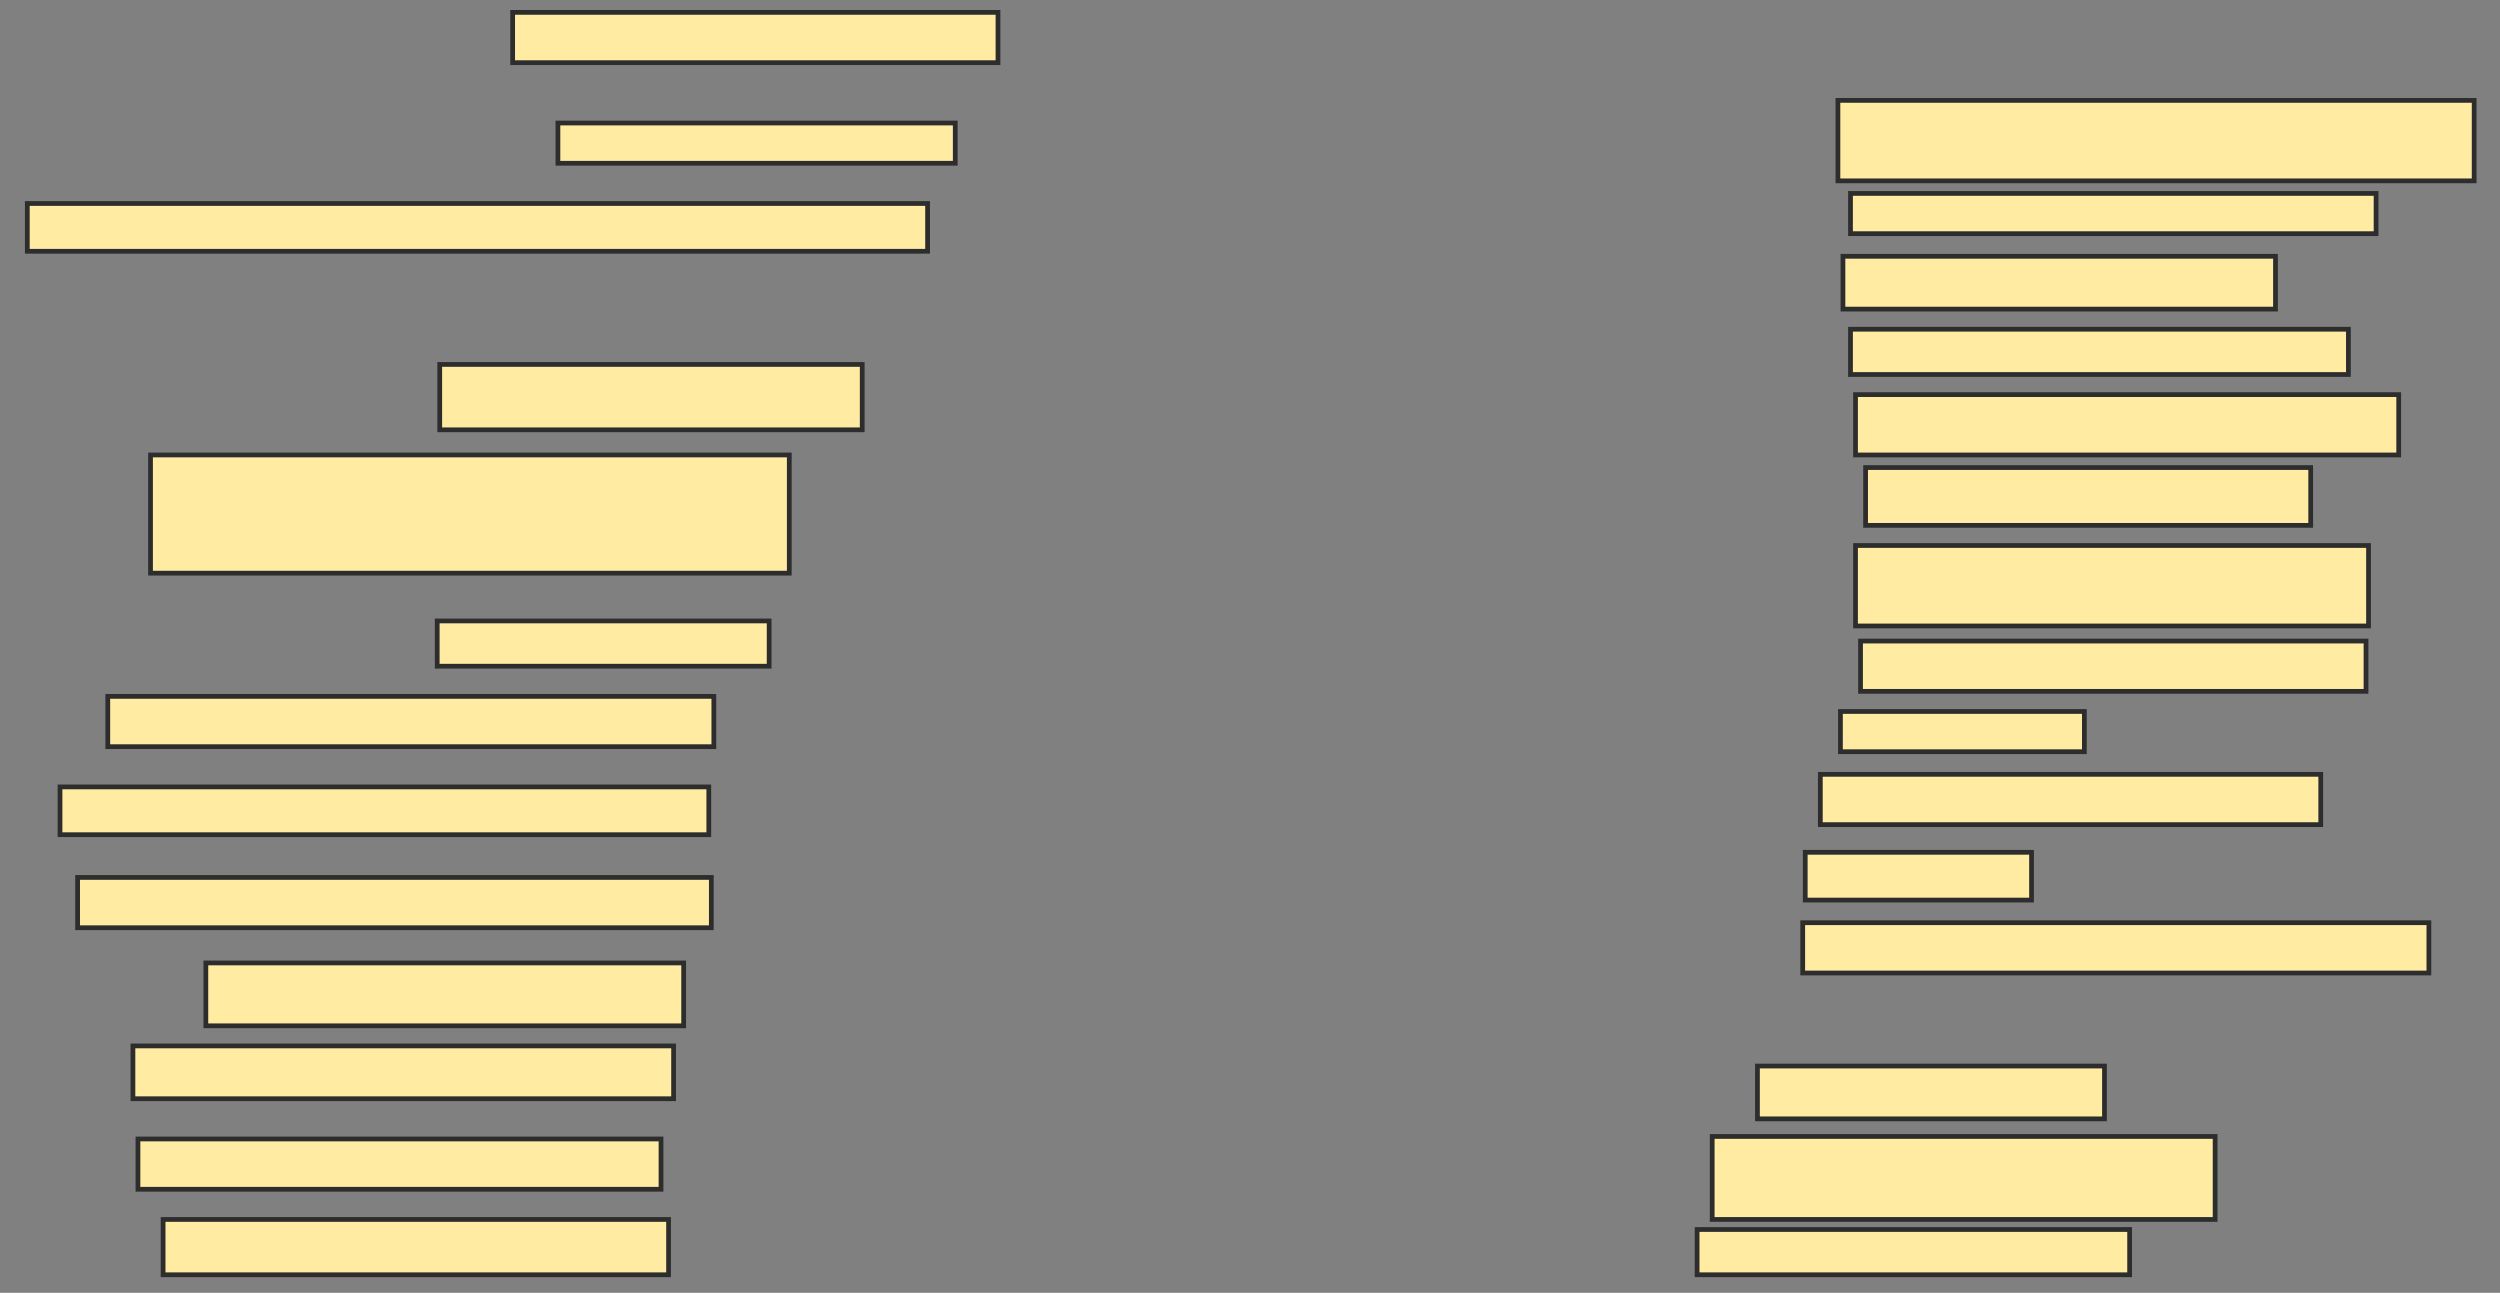 <svg xmlns="http://www.w3.org/2000/svg" width="526" height="272">
 <rect width="100%" height="100%" fill="#808080" stroke="none"/>
 <!-- Created with Image Occlusion Enhanced -->
 <g>
  <title>Labels</title>
 </g>
 <g>
  <title>Masks</title>
  <rect id="f20d301b75aa4aaca5154eecf660b0ed-ao-1" height="10.582" width="102.116" y="2.603" x="107.862" stroke-linecap="null" stroke-linejoin="null" stroke-dasharray="null" stroke="#2D2D2D" fill="#FFEBA2"/>
  <rect id="f20d301b75aa4aaca5154eecf660b0ed-ao-2" height="8.466" width="83.598" y="25.884" x="117.386" stroke-linecap="null" stroke-linejoin="null" stroke-dasharray="null" stroke="#2D2D2D" fill="#FFEBA2"/>
  <rect id="f20d301b75aa4aaca5154eecf660b0ed-ao-3" height="10.053" width="189.418" y="42.815" x="5.746" stroke-linecap="null" stroke-linejoin="null" stroke-dasharray="null" stroke="#2D2D2D" fill="#FFEBA2"/>
  <rect id="f20d301b75aa4aaca5154eecf660b0ed-ao-4" height="13.757" width="88.889" y="76.677" x="92.519" stroke-linecap="null" stroke-linejoin="null" stroke-dasharray="null" stroke="#2D2D2D" fill="#FFEBA2"/>
  <rect id="f20d301b75aa4aaca5154eecf660b0ed-ao-5" height="24.868" width="134.392" y="95.725" x="31.672" stroke-linecap="null" stroke-linejoin="null" stroke-dasharray="null" stroke="#2D2D2D" fill="#FFEBA2"/>
  <rect id="f20d301b75aa4aaca5154eecf660b0ed-ao-6" height="9.524" width="69.841" y="130.645" x="91.989" stroke-linecap="null" stroke-linejoin="null" stroke-dasharray="null" stroke="#2D2D2D" fill="#FFEBA2"/>
  <rect id="f20d301b75aa4aaca5154eecf660b0ed-ao-7" height="10.582" width="127.513" y="146.518" x="22.677" stroke-linecap="null" stroke-linejoin="null" stroke-dasharray="null" stroke="#2D2D2D" fill="#FFEBA2"/>
  <rect id="f20d301b75aa4aaca5154eecf660b0ed-ao-8" height="10.053" width="136.508" y="165.566" x="12.624" stroke-linecap="null" stroke-linejoin="null" stroke-dasharray="null" stroke="#2D2D2D" fill="#FFEBA2"/>
  <rect id="f20d301b75aa4aaca5154eecf660b0ed-ao-9" height="10.582" width="133.333" y="184.614" x="16.328" stroke-linecap="null" stroke-linejoin="null" stroke-dasharray="null" stroke="#2D2D2D" fill="#FFEBA2"/>
  <rect id="f20d301b75aa4aaca5154eecf660b0ed-ao-10" height="13.228" width="100.529" y="202.603" x="43.312" stroke-linecap="null" stroke-linejoin="null" stroke-dasharray="null" stroke="#2D2D2D" fill="#FFEBA2"/>
  <rect id="f20d301b75aa4aaca5154eecf660b0ed-ao-11" height="11.111" width="113.757" y="220.063" x="27.968" stroke-linecap="null" stroke-linejoin="null" stroke-dasharray="null" stroke="#2D2D2D" fill="#FFEBA2"/>
  <rect id="f20d301b75aa4aaca5154eecf660b0ed-ao-12" height="10.582" width="110.053" y="239.64" x="29.026" stroke-linecap="null" stroke-linejoin="null" stroke-dasharray="null" stroke="#2D2D2D" fill="#FFEBA2"/>
  <rect id="f20d301b75aa4aaca5154eecf660b0ed-ao-13" height="11.64" width="106.349" y="256.571" x="34.317" stroke-linecap="null" stroke-linejoin="null" stroke-dasharray="null" stroke="#2D2D2D" fill="#FFEBA2"/>
  
  <rect id="f20d301b75aa4aaca5154eecf660b0ed-ao-15" height="16.931" width="133.862" y="21.122" x="386.698" stroke-linecap="null" stroke-linejoin="null" stroke-dasharray="null" stroke="#2D2D2D" fill="#FFEBA2"/>
  <rect id="f20d301b75aa4aaca5154eecf660b0ed-ao-16" height="8.466" width="110.582" y="40.698" x="389.344" stroke-linecap="null" stroke-linejoin="null" stroke-dasharray="null" stroke="#2D2D2D" fill="#FFEBA2"/>
  <rect id="f20d301b75aa4aaca5154eecf660b0ed-ao-17" height="11.111" width="91.005" y="53.926" x="387.757" stroke-linecap="null" stroke-linejoin="null" stroke-dasharray="null" stroke="#2D2D2D" fill="#FFEBA2"/>
  <rect id="f20d301b75aa4aaca5154eecf660b0ed-ao-18" height="9.524" width="104.762" y="69.27" x="389.344" stroke-linecap="null" stroke-linejoin="null" stroke-dasharray="null" stroke="#2D2D2D" fill="#FFEBA2"/>
  <rect id="f20d301b75aa4aaca5154eecf660b0ed-ao-19" height="12.698" width="114.286" y="83.026" x="390.402" stroke-linecap="null" stroke-linejoin="null" stroke-dasharray="null" stroke="#2D2D2D" fill="#FFEBA2"/>
  <rect id="f20d301b75aa4aaca5154eecf660b0ed-ao-20" height="12.169" width="93.651" y="98.37" x="392.519" stroke-linecap="null" stroke-linejoin="null" stroke-dasharray="null" stroke="#2D2D2D" fill="#FFEBA2"/>
  <rect id="f20d301b75aa4aaca5154eecf660b0ed-ao-21" height="16.931" width="107.937" y="114.772" x="390.402" stroke-linecap="null" stroke-linejoin="null" stroke-dasharray="null" stroke="#2D2D2D" fill="#FFEBA2"/>
  <rect id="f20d301b75aa4aaca5154eecf660b0ed-ao-22" height="10.582" width="106.349" y="134.878" x="391.46" stroke-linecap="null" stroke-linejoin="null" stroke-dasharray="null" stroke="#2D2D2D" fill="#FFEBA2"/>
  <rect id="f20d301b75aa4aaca5154eecf660b0ed-ao-23" height="8.466" width="51.323" y="149.693" x="387.228" stroke-linecap="null" stroke-linejoin="null" stroke-dasharray="null" stroke="#2D2D2D" fill="#FFEBA2"/>
  <rect id="f20d301b75aa4aaca5154eecf660b0ed-ao-24" height="10.582" width="105.291" y="162.921" x="382.995" stroke-linecap="null" stroke-linejoin="null" stroke-dasharray="null" stroke="#2D2D2D" fill="#FFEBA2"/>
  <rect id="f20d301b75aa4aaca5154eecf660b0ed-ao-25" height="10.053" width="47.619" y="179.323" x="379.82" stroke-linecap="null" stroke-linejoin="null" stroke-dasharray="null" stroke="#2D2D2D" fill="#FFEBA2"/>
  <rect id="f20d301b75aa4aaca5154eecf660b0ed-ao-26" height="10.582" width="131.746" y="194.138" x="379.291" stroke-linecap="null" stroke-linejoin="null" stroke-dasharray="null" stroke="#2D2D2D" fill="#FFEBA2"/>
  <rect id="f20d301b75aa4aaca5154eecf660b0ed-ao-27" height="11.111" width="73.016" y="224.296" x="369.767" stroke-linecap="null" stroke-linejoin="null" stroke-dasharray="null" stroke="#2D2D2D" fill="#FFEBA2"/>
  <rect id="f20d301b75aa4aaca5154eecf660b0ed-ao-28" height="17.46" width="105.82" y="239.111" x="360.243" stroke-linecap="null" stroke-linejoin="null" stroke-dasharray="null" stroke="#2D2D2D" fill="#FFEBA2"/>
  <rect id="f20d301b75aa4aaca5154eecf660b0ed-ao-29" height="9.524" width="91.005" y="258.688" x="357.069" stroke-linecap="null" stroke-linejoin="null" stroke-dasharray="null" stroke="#2D2D2D" fill="#FFEBA2"/>
 </g>
</svg>